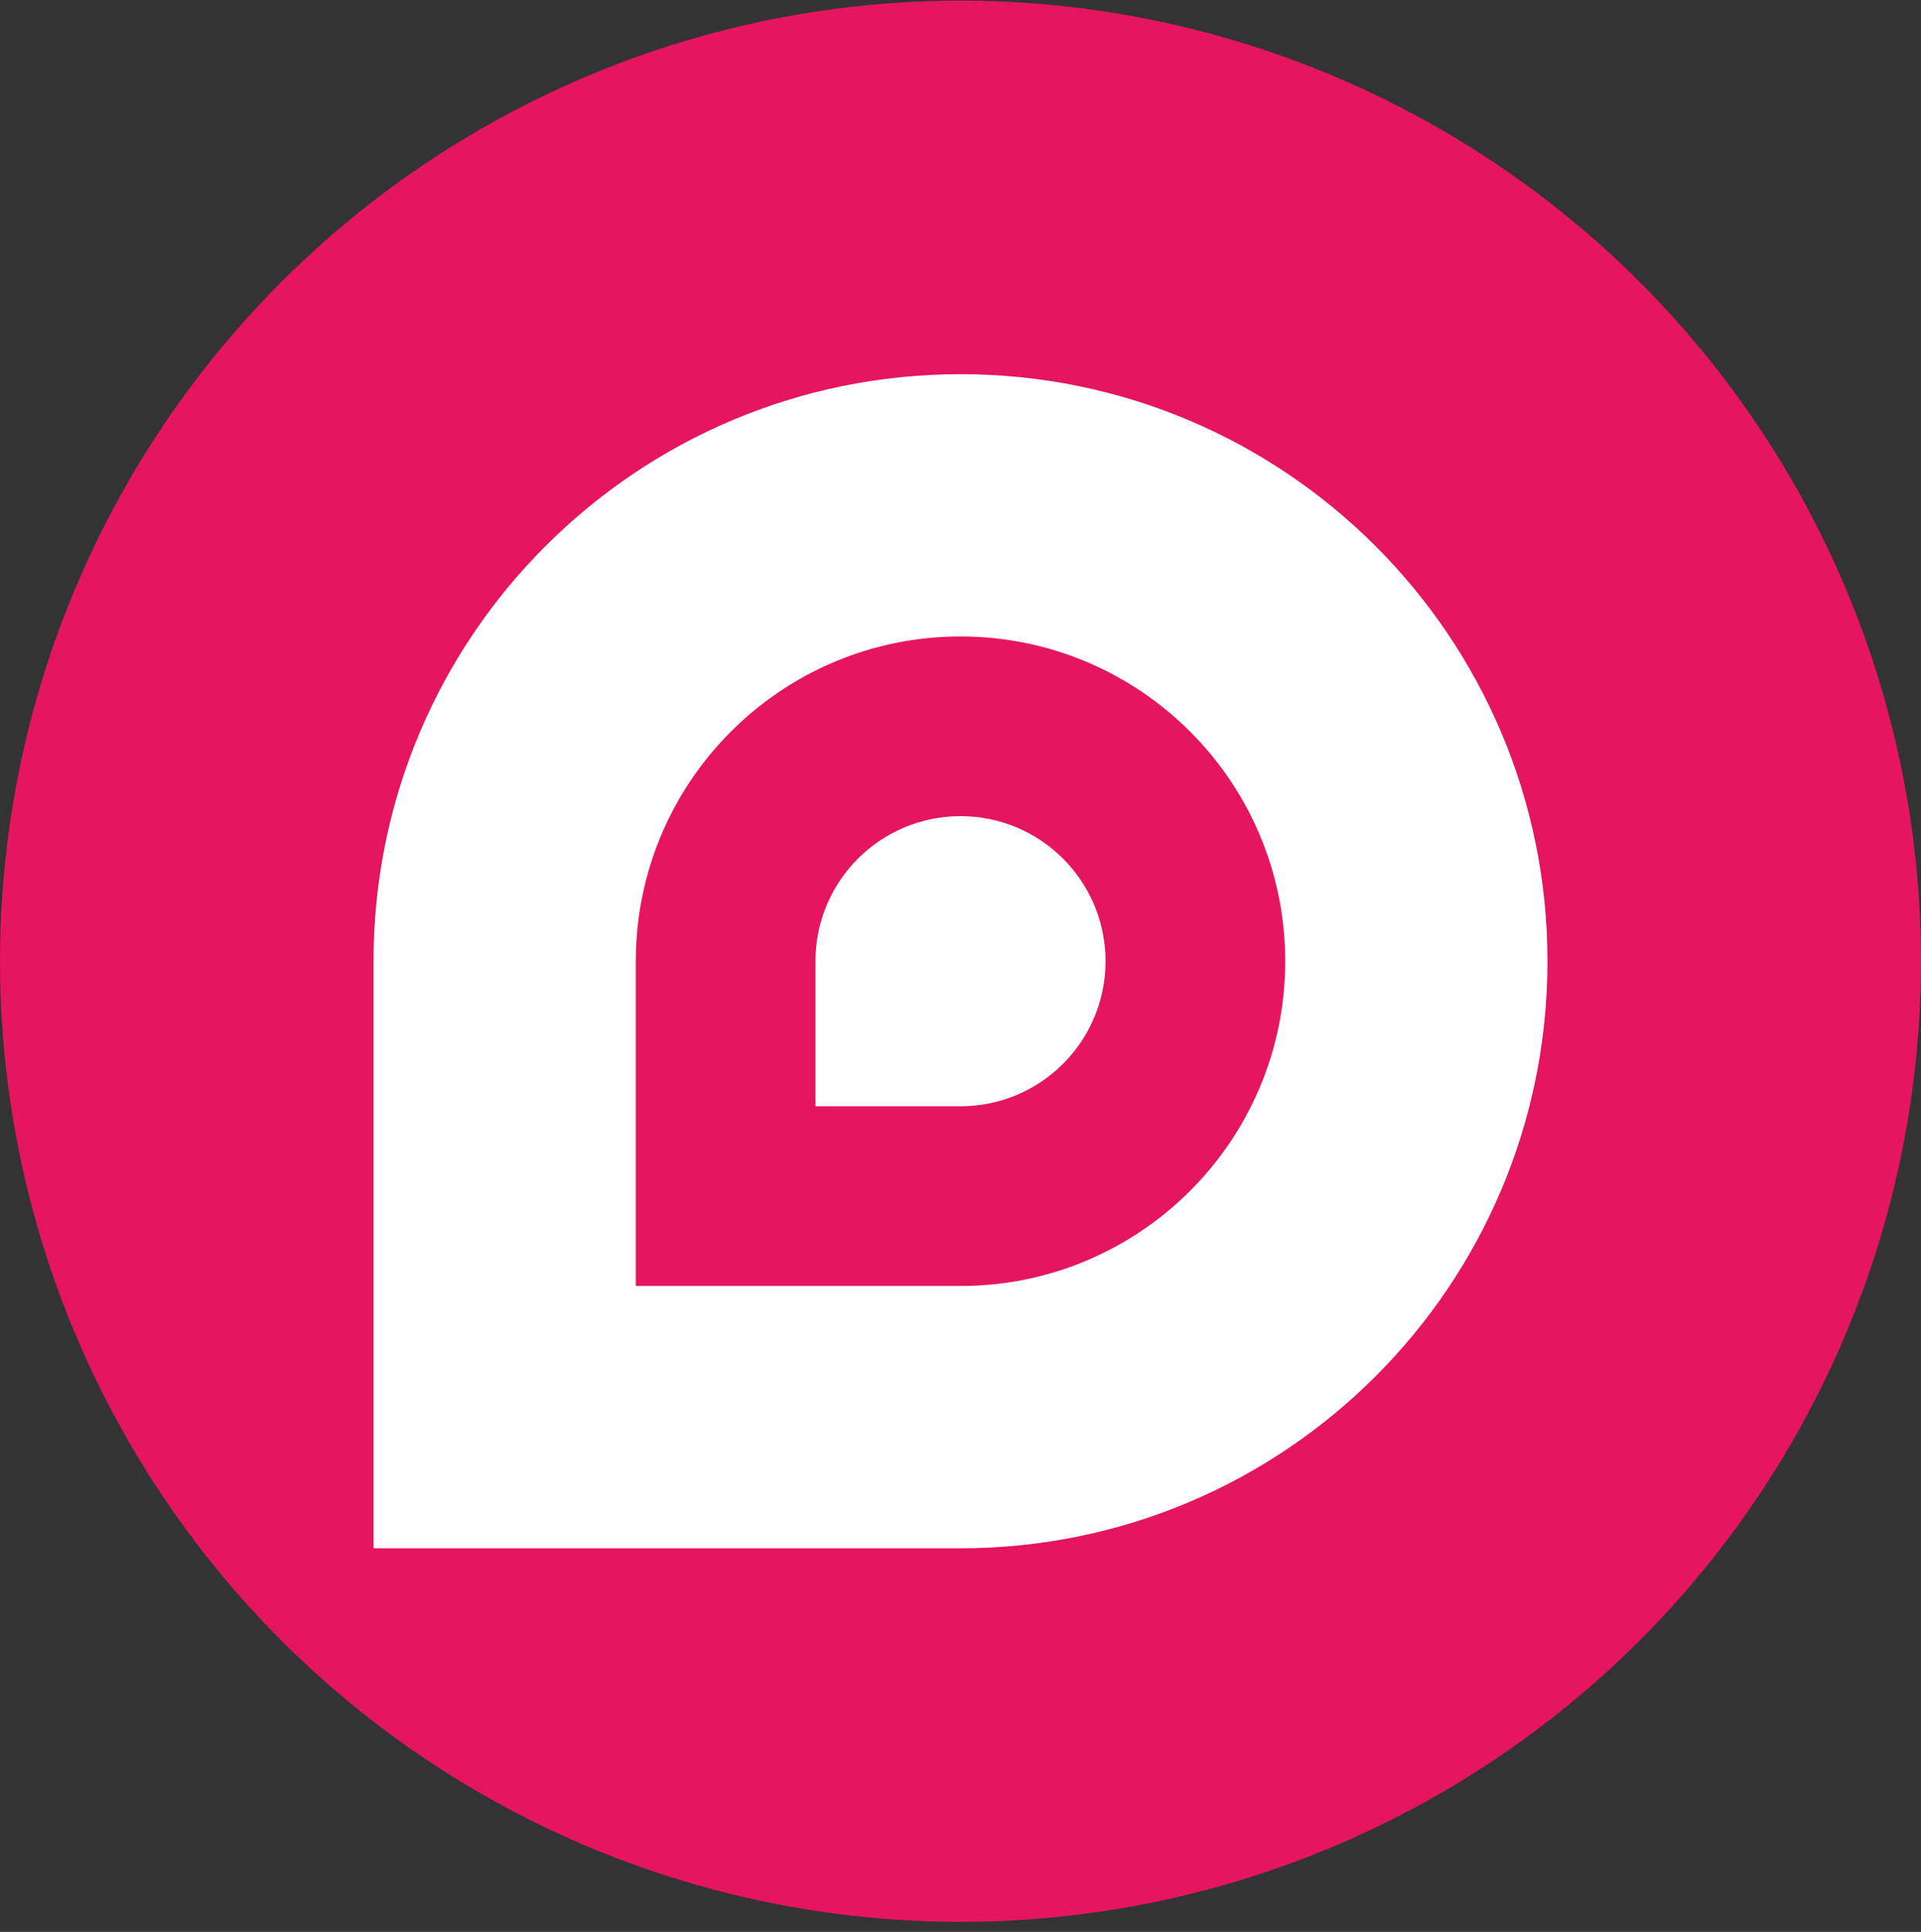 <svg width="180" height="181" viewBox="0 0 180 181" fill="none" xmlns="http://www.w3.org/2000/svg">
<rect x="0" y="0" width="180" height="181" fill="#333333" stroke="none"/>
<circle cx="90" cy="90.058" r="90" fill="#E5155F"/>
<path d="M90.001 35.058C59.626 35.058 35 59.682 35 90.056V145.058H90.001C120.376 145.058 145 120.431 145 90.056C145 59.682 120.376 35.058 90.001 35.058Z" fill="white"/>
<path d="M90.001 103.648H76.41V90.057C76.41 82.552 82.494 76.464 90.001 76.464C97.506 76.464 103.591 82.552 103.591 90.057C103.591 97.563 97.506 103.648 90.001 103.648ZM90.001 59.631C73.197 59.631 59.576 73.253 59.576 90.057V120.481H90.001C106.806 120.481 120.427 106.86 120.427 90.057C120.427 73.253 106.806 59.631 90.001 59.631Z" fill="#E5155F"/>
</svg>
